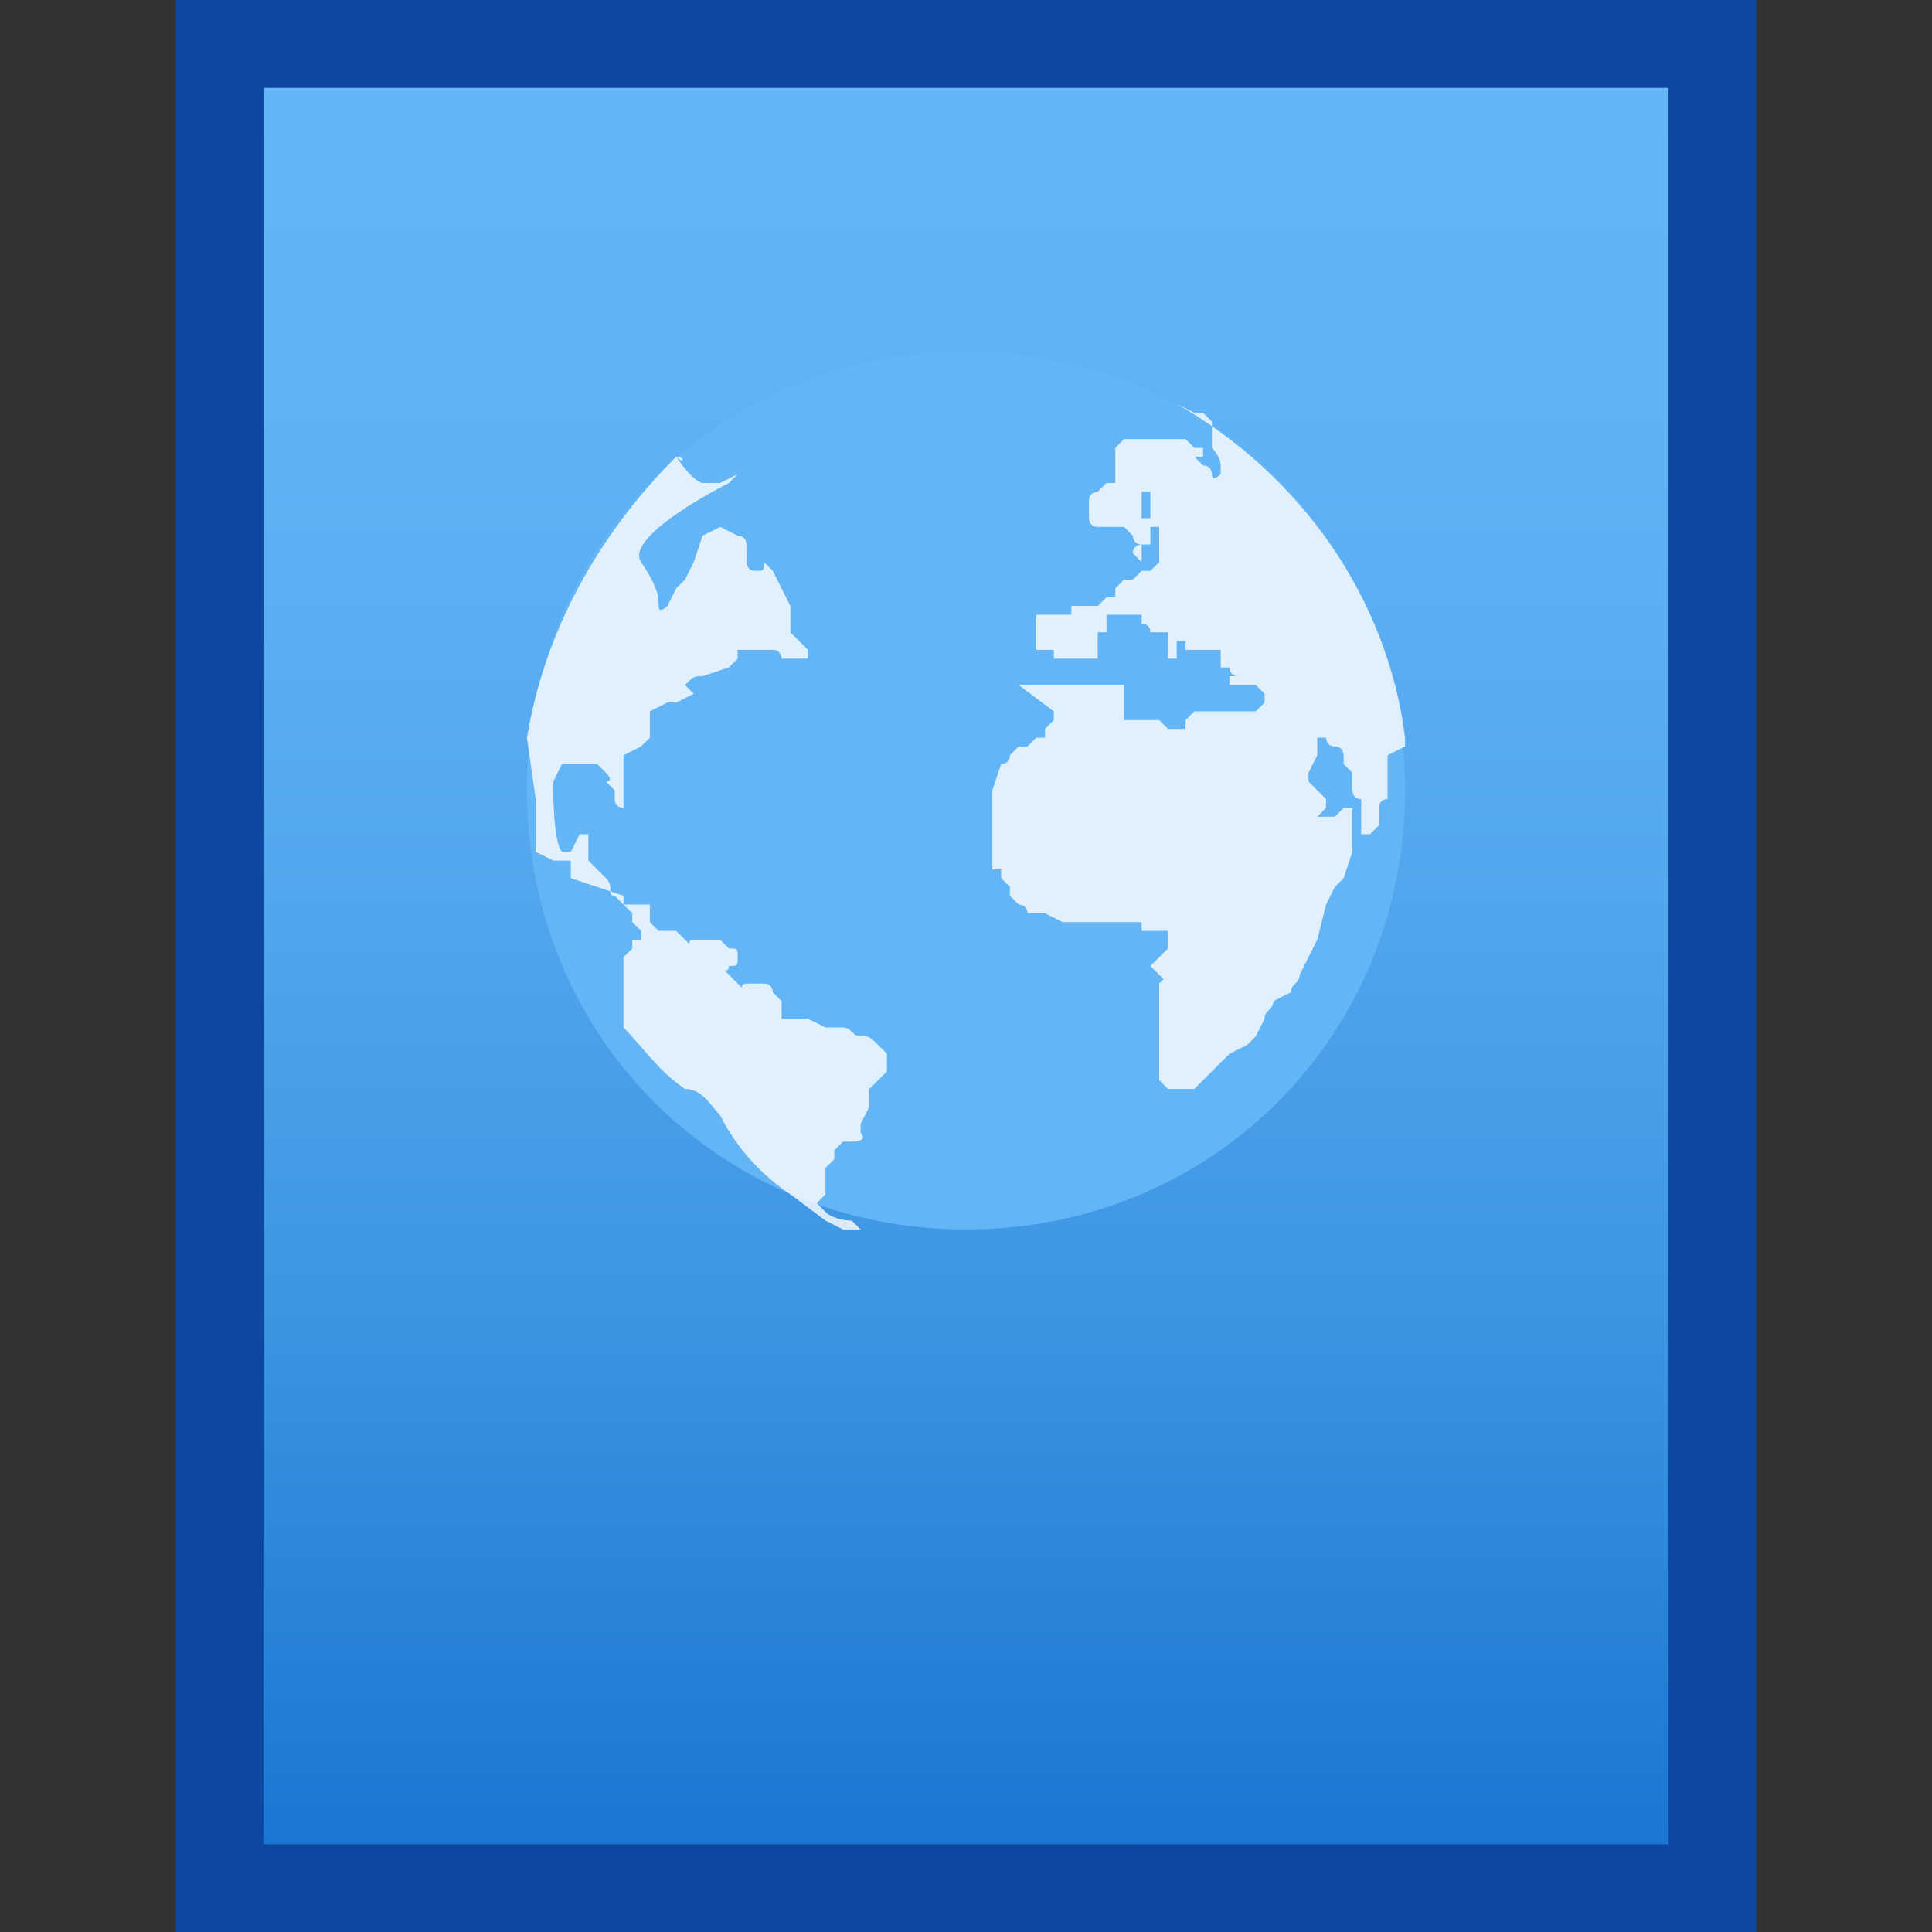 <?xml version="1.0" encoding="utf-8"?>
<!-- Generator: Adobe Illustrator 21.0.0, SVG Export Plug-In . SVG Version: 6.00 Build 0)  -->
<svg version="1.1" id="图层_1" xmlns="http://www.w3.org/2000/svg" xmlns:xlink="http://www.w3.org/1999/xlink" x="0px" y="0px"
	 viewBox="0 0 22 22" style="enable-background:new 0 0 22 22;" xml:space="preserve">
<rect x="0" y="0" width="22" height="22" fill="#333333" stroke="none"/>
<style type="text/css">
	.st0{fill:#0D47A1;}
	.st1{fill:url(#SVGID_1_);}
	.st2{fill:#64B5F6;}
	.st3{fill:#FFFFFF;fill-opacity:0.8;}
</style>
<title>application-vnd.oasis.opendocument.text-web-template</title>
<path class="st0" d="M19,1v14l-6,6H3V1H19 M20,0H2v22h18V0z"/>
<linearGradient id="SVGID_1_" gradientUnits="userSpaceOnUse" x1="11" y1="1303.01" x2="11" y2="1323.01" gradientTransform="matrix(1 0 0 1 0 -1302.01)">
	<stop  offset="0" style="stop-color:#64B5F6"/>
	<stop  offset="0.22" style="stop-color:#5FB1F4"/>
	<stop  offset="0.46" style="stop-color:#52A6ED"/>
	<stop  offset="0.71" style="stop-color:#3B93E2"/>
	<stop  offset="0.98" style="stop-color:#1C79D3"/>
	<stop  offset="1" style="stop-color:#1976D2"/>
</linearGradient>
<polygon class="st1" points="3,21 3,1 19,1 19,15 19,21 "/>
<path class="st2" d="M16,9c0,2.8-2.2,5-5,5s-5-2.2-5-5s2.2-5,5-5S16,6.2,16,9z"/>
<path class="st3" d="M7.7,5.2C7.8,5.2,7.8,5.3,7.7,5.2C7.9,5.5,8,5.5,8,5.5h0.2l0.2-0.1L8.3,5.5c0,0-1.2,0.6-1,0.9s0.2,0.4,0.2,0.5
	s0.1,0,0.1,0l0.1-0.2l0.1-0.1l0.1-0.2l0,0L8,6.1L8.2,6l0.2,0.1c0,0,0.1,0,0.1,0.1s0,0.2,0,0.2s0,0.1,0.1,0.1s0.1,0,0.1-0.1l0.1,0.1
	l0.1,0.2L9,6.9V7v0.2l0,0l0.2,0.2v0.1H8.9c0,0,0-0.1-0.1-0.1H8.6H8.4v0.1L8.3,7.6L8,7.7c-0.1,0-0.1,0-0.2,0.1l0.1,0.1L7.7,8H7.6
	L7.4,8.1v0.1v0.1v0.1L7.3,8.5L7.1,8.6v0.1v0.2V9v0.2c0,0-0.1,0-0.1-0.1V9L6.9,8.9c0,0,0.1,0,0-0.1L6.8,8.7H6.7c-0.1,0,0.1,0-0.1,0
	H6.4L6.3,8.9V9c0,0,0,0.6,0.1,0.7h0.1l0.1-0.2h0.1v0.1v0.1v0.1l0.1,0.1L6.9,10c0.1,0.1,0,0.2,0.1,0.2l0.1,0.1h0.1h0.1h0.1v0.1v0.1
	l0.1,0.1h0.2c0,0,0,0,0.1,0.1s0,0,0.1,0h0.2h0.1l0.1,0.1c0.1,0,0.1,0,0.1,0.1s0,0.1-0.1,0.1c0,0.1-0.1,0,0,0.1s0,0,0.1,0.1
	s0,0,0.1,0s0.1,0,0.2,0c0.1,0,0.1,0.1,0.1,0.1l0.1,0.1v0.2c0,0-0.1,0,0.1,0l0,0c0.1,0,0,0,0.1,0h0.1l0.2,0.1c0.1,0,0.1,0,0.2,0
	c0.1,0,0.1,0.1,0.2,0.1s0.1,0,0.2,0.1l0.1,0.1v0.2L10,12.3l-0.1,0.1v0.2l-0.1,0.2v0.1c0,0,0.1,0.1-0.1,0.1H9.6l-0.1,0.1
	c0,0,0,0,0,0.1l-0.1,0.1v0.2v0.1l-0.1,0.1c0,0,0,0,0.1,0.1s0.3,0.1,0.3,0.1L9.8,14H9.7H9.6l-0.2-0.1L9,13.6
	c-0.3-0.2-0.6-0.5-0.8-0.9c-0.1-0.1-0.2-0.3-0.4-0.3c-0.3-0.2-0.5-0.5-0.7-0.7v-0.1l0,0l0,0v-0.1l0,0V11l0,0v-0.1l0,0l0.1-0.1v-0.1
	l0,0h0.1v-0.1l-0.1-0.1l0,0v0.1l0,0l0,0l0,0l0,0l0,0l0,0v-0.1l0,0v-0.1l0,0l-0.1-0.1v-0.1l0,0l0,0L6.5,10V9.9c0,0,0,0,0-0.1l0,0H6.3
	l0,0L6.1,9.7V9.6V9.5V9.3V9.1L6,8.4C6.2,7.2,6.8,6.1,7.7,5.2z"/>
<path class="st3" d="M13.4,4.6l0.2,0.1h0.1l0.1,0.1v0.1V5v0.1c0,0,0.1,0.1,0.1,0.2v0.1c0,0-0.1,0.1-0.1,0c0,0,0-0.1-0.1-0.1
	l-0.1-0.1h0.1V5.1h-0.1L13.5,5h-0.1h-0.2H13h-0.1h-0.1l-0.1,0.1v0.1v0.1v0.1l0,0v0.1h-0.1l-0.1,0.1c0,0-0.1,0-0.1,0.1v0.1v0.1
	c0,0,0,0.1,0.1,0.1s0,0,0,0h0.1h0.1l0,0c0,0,0,0,0.1,0c0,0,0,0,0.1,0.1c0,0,0,0.1,0.1,0.1l0,0l0,0h0.1l0,0l0,0l0,0c0,0,0,0,0-0.1
	l0,0V6l0,0V5.9l0,0H13l0,0l0,0l0,0l0,0l0,0c0-0.1,0-0.1,0-0.1V5.7l0,0c0,0,0,0,0-0.1l0,0l0,0h0.1l0,0l0,0c0,0,0,0,0,0.1l0,0v0.2V6
	l0,0l0,0h0.1l0,0l0,0l0,0h0.1l0,0h0.1l0,0h-0.1h-0.1v0.1h0.1l0,0l0,0l0,0c0,0,0,0-0.1,0l0,0c0,0,0,0,0,0.1v0.1v0.1l0,0l-0.1,0.1l0,0
	H13l0,0h-0.1H13l0,0V6.4c0,0,0,0,0-0.1V6.2l0,0c0,0-0.1,0-0.1,0.1s0,0,0,0L13,6.4v0.1l-0.1,0.1h-0.1l0,0l0,0l-0.1,0.1l0,0v0.1
	c0,0,0,0-0.1,0c0,0,0,0-0.1,0.1h-0.1h-0.1l0,0h-0.1V7l0,0h0.1h0.1l0,0l0.1,0.1l0.1,0.1V7h-0.1h-0.7l0,0l0,0v0.1v0.1v0.1v0.1l0,0l0,0
	H12v0.1l0,0l0,0h0.1h0.1l0,0l0,0h0.1h0.1l0,0l0,0h0.1V7.3l0,0c0,0,0,0,0-0.1l0,0l0,0l0,0l0,0l0,0h0.1l0,0c0,0,0,0,0-0.1s0-0.1,0-0.1
	l0,0h0.1c0,0,0,0,0.1,0l0,0h0.1H13l0,0v0.1l0,0l0,0c0,0,0.1,0,0.1,0.1h0.1l0,0h0.1l0,0l0,0l0,0l0,0v0.3l0,0h0.1l0,0l0,0h-0.1l0,0
	l0,0l0,0l0,0h-0.1l0,0h0.3h-0.1c0,0,0,0,0-0.1l0,0c0,0,0,0,0-0.1l0,0h0.1v0.1l0,0h0.1l0,0l0,0l0,0h0.1c0,0,0,0,0.1,0h0.1l0,0l0,0
	c0,0,0,0,0,0.1v0.1H14c0,0,0,0.1,0.1,0.1s0.1,0,0.1,0s0,0,0,0.1l0,0l0,0c0,0,0,0,0-0.1s-0.1,0-0.1,0V7.5V7.4l0,0l0,0l0,0v0.1v0.1
	c0,0,0,0,0,0.1H14v0.1h0.1l0,0h0.2l0,0l0.1,0.1V8l-0.1,0.1h-0.1h-0.1h-0.5c0,0,0,0-0.1,0.1c0,0,0,0,0,0.1l0,0c0,0,0,0-0.1,0h-0.1
	l-0.1-0.1h-0.1h-0.3V7.9l0,0V7.8l0,0h-0.1h-0.1h-0.1h-0.1h-0.1H12h-0.1H12h-0.1h-0.1h-0.2l0,0L12,8.1l0,0v0.1l-0.1,0.1l0,0v0.1l0,0
	h-0.1l0,0l0,0l-0.1,0.1h-0.1l-0.1,0.1l0,0c0,0,0,0.1-0.1,0.1L11.3,9v0.1v0.1l0,0v0.1v0.1v0.1v0.1l0,0l0,0c0,0,0,0,0,0.1v0.1l0,0l0,0
	v0.1l0,0h0.1l0,0V10l0,0l0.1,0.1c0,0,0,0,0,0.1l0.1,0.1c0,0,0.1,0,0.1,0.1h0.1c0,0,0,0,0.1,0l0.2,0.1H12h0.1h0.1h0.1h0.1h0.1h0.1H13
	l0,0l0,0v0.1h0.1h0.2l0,0v0.1l0,0v0.1c0,0,0,0-0.1,0.1S13.1,11,13.1,11l0.1,0.1l0.1,0.1v0.1l0,0v0.1v0.1c0,0,0,0,0,0.1V11l0,0v0.1
	l0,0l-0.1,0.1v0.1v0.1v0.1c0,0,0,0,0,0.1v0.1v0.1v0.1V12v0.1V12v0.1v0.1v0.1l0.1,0.1h0.1h0.1c0,0,0,0,0.1,0l0.1-0.1l0.1-0.1l0.1-0.1
	L14,12l0,0l0.2-0.1l0.1-0.1l0.1-0.2c0-0.1,0.1-0.1,0.1-0.2l0.2-0.1c0-0.1,0.1-0.1,0.1-0.2l0.1-0.2l0.1-0.2l0.1-0.4l0.1-0.2l0.1-0.1
	l0.1-0.3V9.4V9.2h-0.1l-0.1,0.1h-0.1H15l0.1-0.1V9.1L15,9l-0.1-0.1V8.8L15,8.6V8.3v0.2V8.4h0.1c0,0,0,0.1,0.1,0.1s0.1,0.1,0.1,0.1
	v0.1l0.1,0.1V9c0,0,0,0.1,0.1,0.1v0.2v0.2h0.1l0,0l0.1-0.1V9.3V9.2c0,0,0-0.1,0.1-0.1V9V8.9V8.7V8.6L16,8.5V8.4
	C15.8,6.8,14.8,5.4,13.4,4.6z"/>
</svg>
